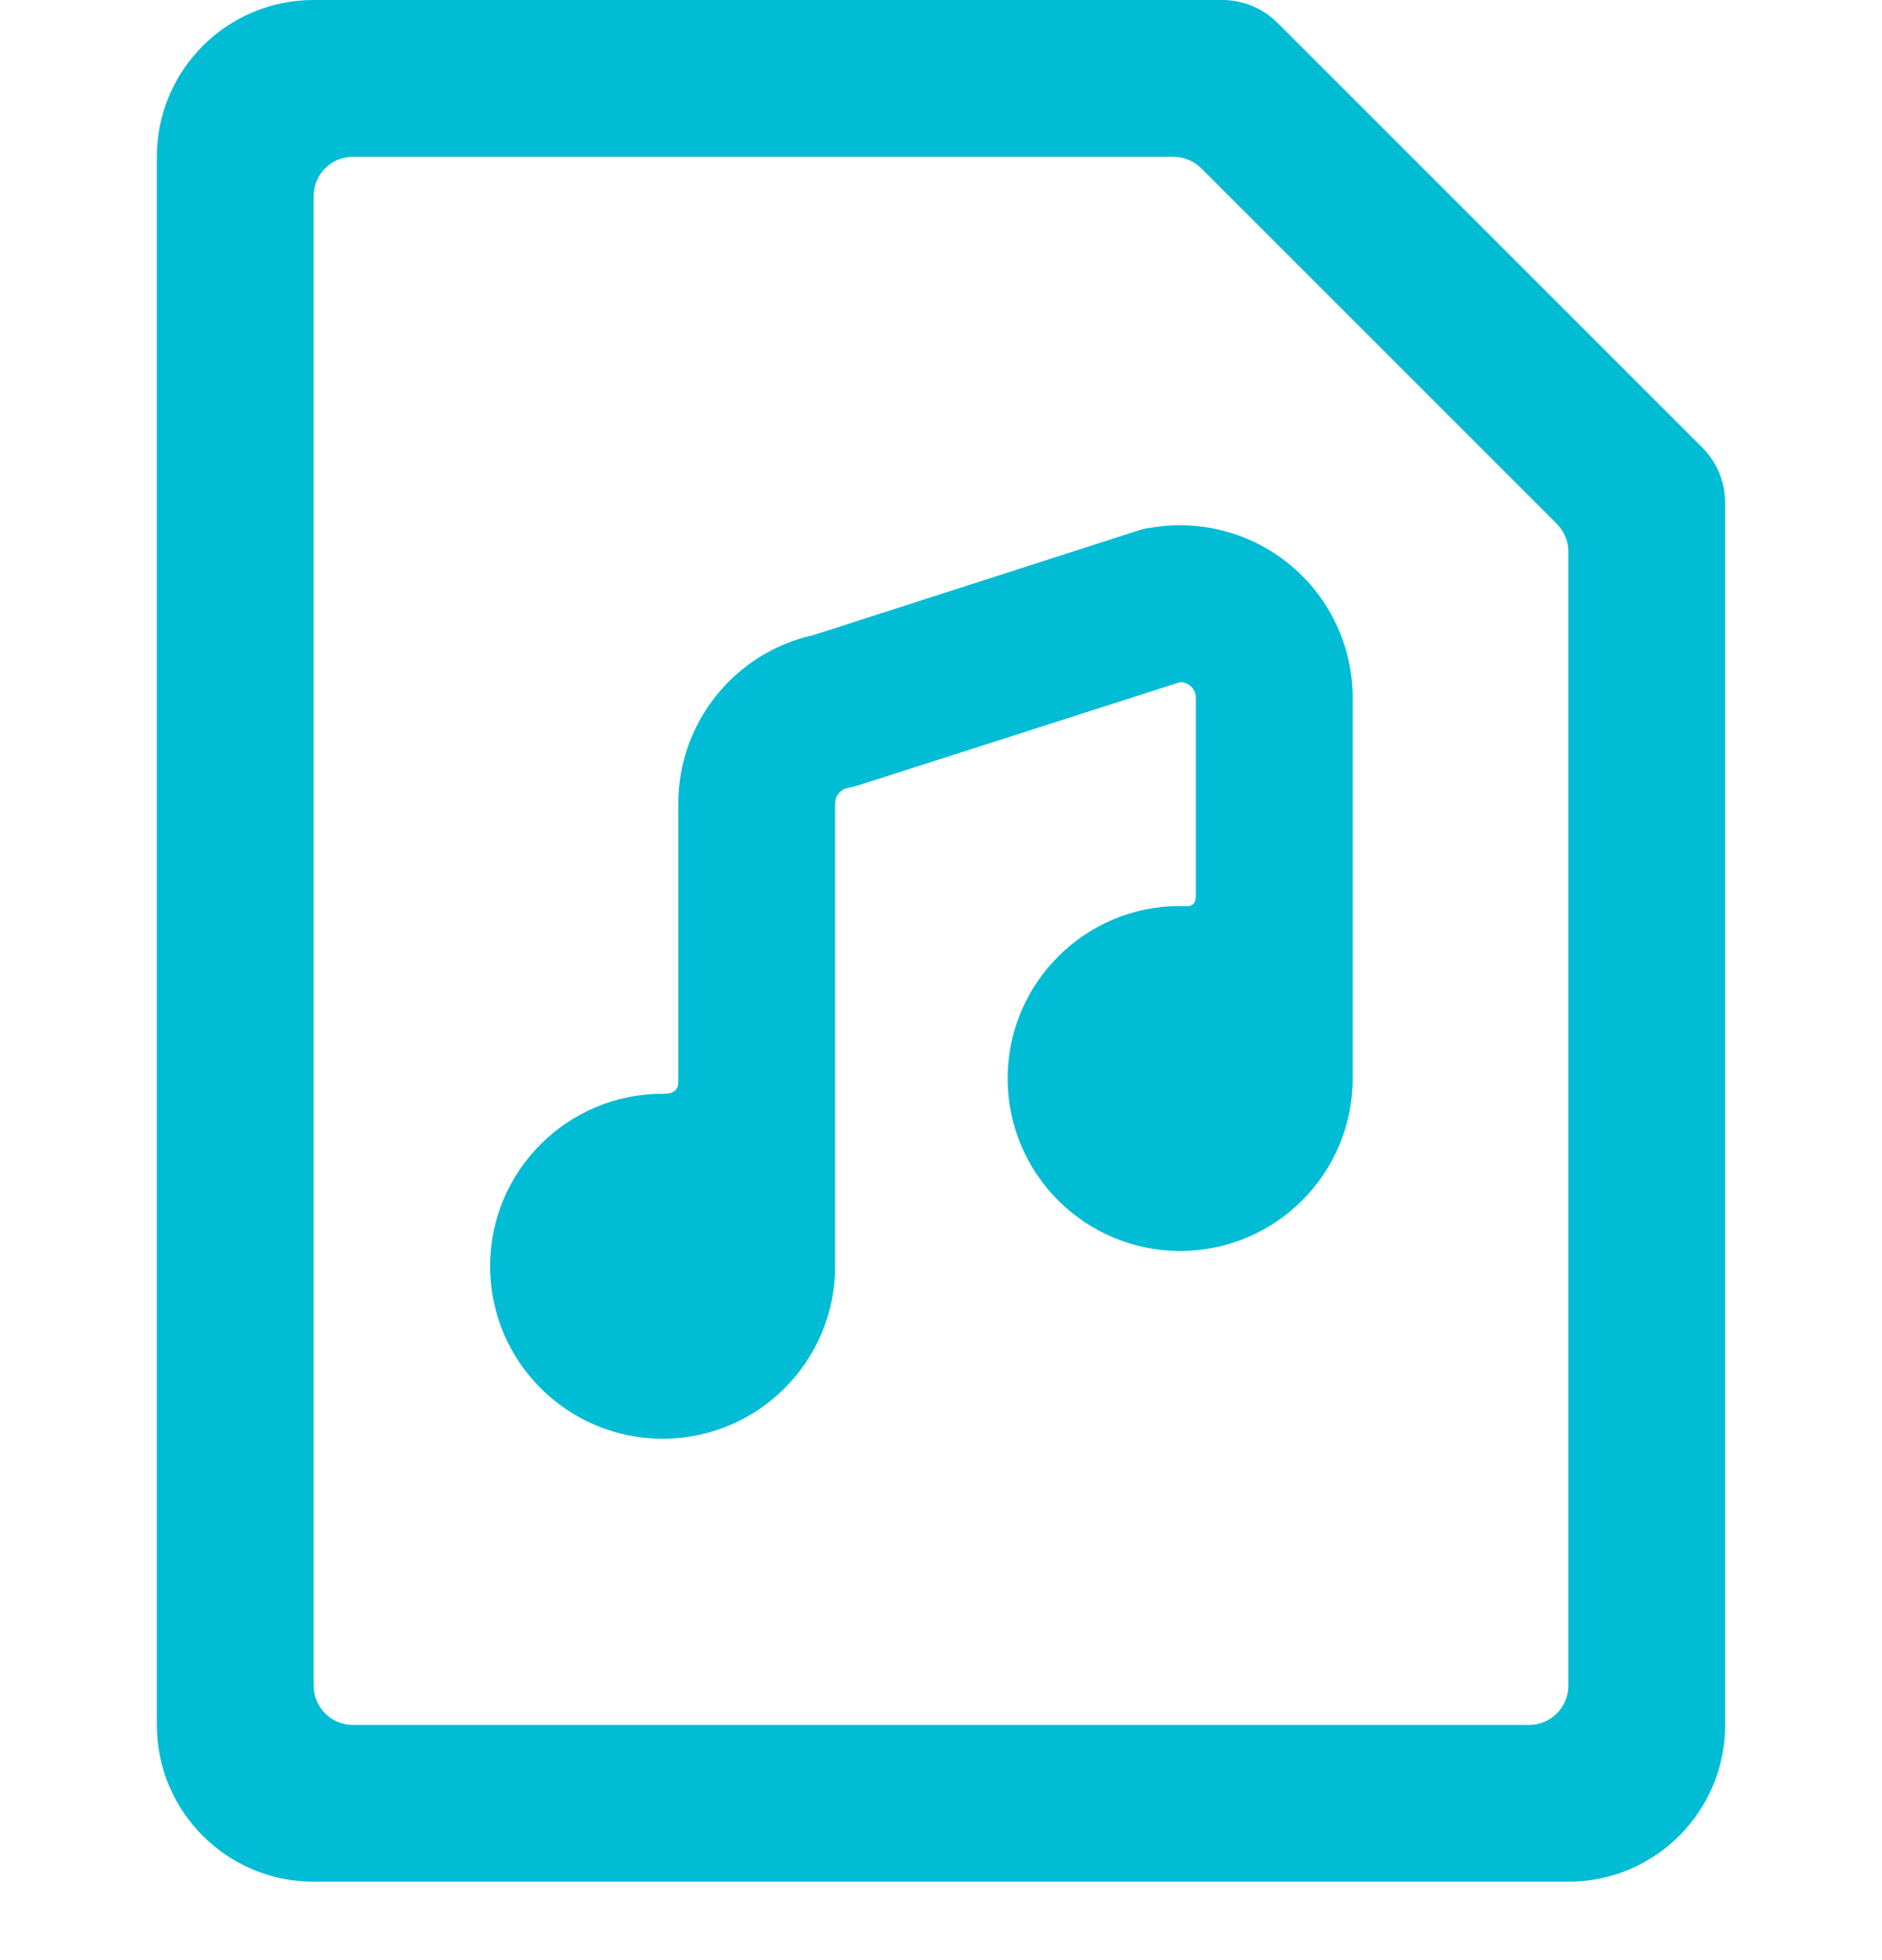 <?xml version="1.0" encoding="UTF-8"?>
<svg width="24px" height="25px" viewBox="0 0 24 25" version="1.1" xmlns="http://www.w3.org/2000/svg" xmlns:xlink="http://www.w3.org/1999/xlink">
    <!-- Generator: Sketch 63.1 (92452) - https://sketch.com -->
    <title>icons/document types/file-audio</title>
    <desc>Created with Sketch.</desc>
    <g id="icons/document-types/file-audio" stroke="none" stroke-width="1" fill="none" fill-rule="evenodd" transform="translate(0, 0)">
        <g id="Icons/Drive/audio-file-alternate" transform="translate(0, -0)" fill="#00BCD4">
            <path d="M15.586,0 C15.851,0 16.106,0.105 16.293,0.293 L16.293,0.293 L21.707,5.707 C21.895,5.894 22,6.149 22,6.414 L22,6.414 L22,22 C22,23.105 21.105,24 20,24 L20,24 L4,24 C2.895,24 2,23.105 2,22 L2,22 L2,2 C2,0.895 2.895,0 4,0 L4,0 Z M14.965,2 L4.5,2 C4.224,2 4,2.224 4,2.5 L4,2.5 L4,21.5 C4,21.776 4.224,22 4.5,22 L4.5,22 L19.5,22 C19.776,22 20,21.776 20,21.5 L20,21.5 L20,7.035 C20,6.903 19.947,6.776 19.854,6.682 L19.854,6.682 L15.318,2.146 C15.224,2.053 15.097,2 14.965,2 L14.965,2 Z M14.645,6.737 C15.288,6.617 15.952,6.789 16.455,7.207 C16.959,7.625 17.25,8.246 17.25,8.9 L17.25,8.9 L17.25,13.755 C17.25,14.97 16.265,15.955 15.05,15.955 C13.835,15.955 12.85,14.97 12.85,13.755 C12.85,12.54 13.835,11.555 15.05,11.555 C15.118,11.555 15.25,11.592 15.25,11.427 L15.25,11.427 L15.25,8.9 C15.25,8.79 15.16,8.7 15.05,8.7 L15.05,8.7 L10.935,10.02 C10.895,10.032 10.854,10.042 10.813,10.05 C10.717,10.068 10.648,10.153 10.65,10.25 L10.65,10.25 L10.65,16.15 C10.65,17.365 9.665,18.35 8.45,18.35 C7.235,18.35 6.25,17.365 6.25,16.15 C6.25,14.935 7.235,13.95 8.45,13.95 C8.519,13.95 8.65,13.949 8.65,13.8 L8.65,13.8 L8.65,10.246 C8.651,9.215 9.368,8.323 10.374,8.1 L10.374,8.1 L14.523,6.764 C14.563,6.751 14.604,6.741 14.645,6.733 L14.645,6.733 Z" id="icon"></path>
        </g>
    </g>
</svg>